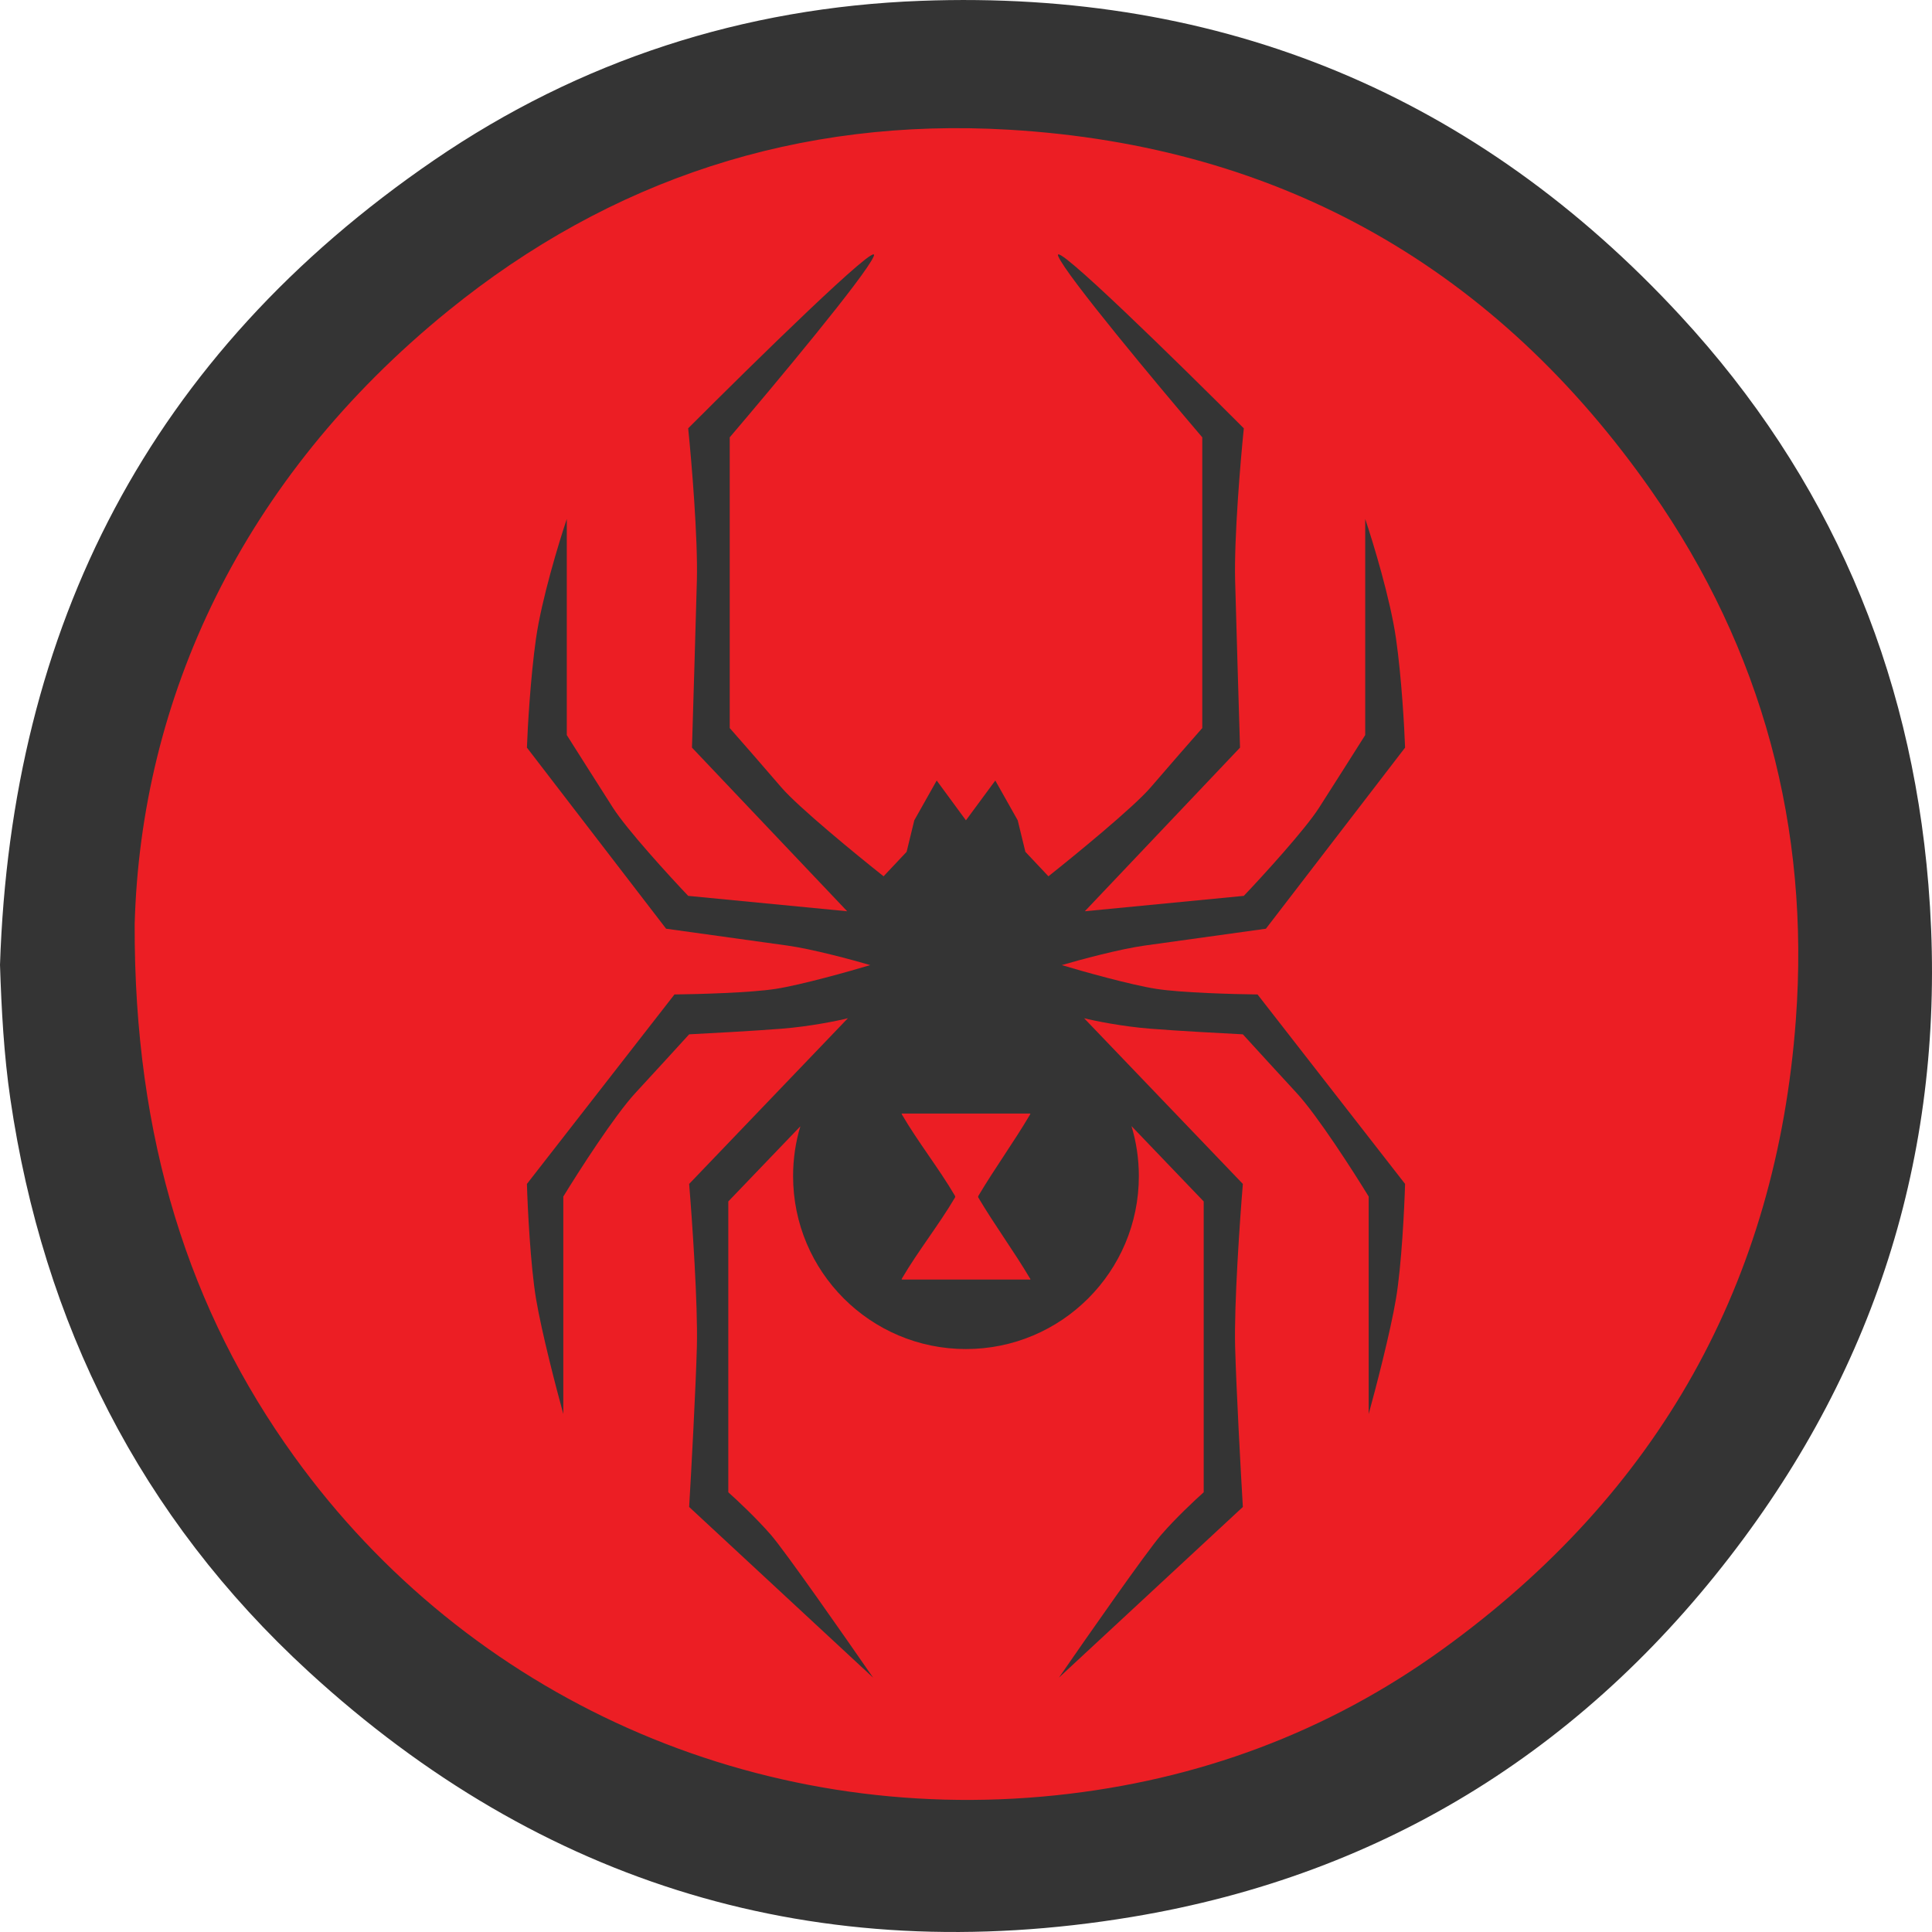 <svg width="30" height="30" viewBox="0 0 30 30" fill="none" xmlns="http://www.w3.org/2000/svg">
<g clip-path="url(#clip0)">
<circle cx="15" cy="15" r="13.125" fill="#EC1E24"/>
<path fill-rule="evenodd" clip-rule="evenodd" d="M0 14.982C0.174 9.737 2.323 5.509 6.741 2.486C9.002 0.939 11.542 0.116 14.298 0.013C18.997 -0.163 22.941 1.49 26.093 4.903C28.4 7.4 29.668 10.371 29.944 13.735C30.249 17.46 29.311 20.868 27.075 23.89C24.714 27.082 21.547 29.107 17.576 29.766C12.696 30.577 8.406 29.273 4.793 25.958C2.173 23.554 0.672 20.549 0.161 17.066C0.06 16.378 0.023 15.683 0 14.982ZM2.091 14.354C2.081 17.696 2.944 20.363 4.569 22.617C7.275 26.37 11.75 28.363 16.398 27.877C18.605 27.646 20.621 26.897 22.406 25.606C25.758 23.184 27.587 19.903 27.886 15.833C28.105 12.86 27.369 10.094 25.649 7.63C23.247 4.192 19.918 2.263 15.664 2.014C12.405 1.822 9.479 2.783 6.964 4.823C3.737 7.441 2.186 10.869 2.091 14.354Z" fill="#343434"/>
<path fill-rule="evenodd" clip-rule="evenodd" d="M14.999 12.738L14.545 12.12L14.197 12.738L14.078 13.227L13.72 13.607C13.3 13.274 12.395 12.532 12.134 12.228C11.874 11.924 11.49 11.486 11.331 11.305V6.791C12.025 5.977 13.445 4.276 13.567 3.98C13.689 3.685 11.697 5.638 10.686 6.651C10.738 7.16 10.838 8.345 10.821 9.014C10.803 9.683 10.763 11.023 10.745 11.609L13.155 14.15L10.686 13.911C10.387 13.596 9.735 12.882 9.518 12.543C9.301 12.204 8.95 11.649 8.801 11.414V8.059C8.678 8.424 8.41 9.307 8.323 9.915C8.237 10.523 8.193 11.298 8.182 11.609L10.343 14.421C10.81 14.486 11.839 14.63 12.221 14.682C12.603 14.734 13.242 14.906 13.513 14.986C13.188 15.084 12.438 15.294 12.047 15.355C11.657 15.416 10.835 15.438 10.473 15.442L8.182 18.384C8.193 18.761 8.237 19.644 8.323 20.165C8.41 20.686 8.642 21.576 8.747 21.956V18.58C8.986 18.189 9.544 17.32 9.865 16.973C10.187 16.625 10.556 16.22 10.701 16.061C10.994 16.046 11.691 16.009 12.134 15.974C12.577 15.939 13.007 15.851 13.166 15.811L10.701 18.384C10.748 18.952 10.838 20.254 10.821 20.914C10.803 21.574 10.734 22.847 10.701 23.4L13.557 26.05C13.122 25.42 12.197 24.095 11.972 23.835C11.746 23.574 11.436 23.285 11.309 23.172V18.656L12.428 17.489C12.354 17.734 12.315 17.994 12.315 18.263C12.315 19.746 13.517 20.948 14.999 20.948C16.482 20.948 17.684 19.746 17.684 18.263C17.684 17.993 17.644 17.732 17.57 17.486L18.691 18.656V23.172C18.564 23.285 18.254 23.574 18.029 23.835C17.803 24.095 16.878 25.42 16.443 26.05L19.299 23.4C19.266 22.847 19.197 21.574 19.179 20.914C19.162 20.254 19.252 18.952 19.299 18.384L16.834 15.811C16.993 15.851 17.423 15.939 17.866 15.974C18.309 16.009 19.006 16.046 19.299 16.061C19.444 16.22 19.814 16.625 20.135 16.973C20.456 17.32 21.014 18.189 21.253 18.58V21.956C21.358 21.576 21.59 20.686 21.677 20.165C21.764 19.644 21.807 18.761 21.818 18.384L19.527 15.442C19.165 15.438 18.343 15.416 17.953 15.355C17.562 15.294 16.812 15.084 16.487 14.986C16.758 14.906 17.397 14.734 17.779 14.682C18.161 14.63 19.19 14.486 19.657 14.421L21.818 11.609C21.807 11.298 21.764 10.523 21.677 9.915C21.59 9.307 21.322 8.424 21.199 8.059V11.414C21.05 11.649 20.7 12.204 20.482 12.543C20.265 12.882 19.613 13.596 19.314 13.911L16.845 14.15L19.255 11.609C19.237 11.023 19.197 9.683 19.179 9.014C19.162 8.345 19.262 7.16 19.314 6.651C18.303 5.638 16.311 3.685 16.433 3.98C16.555 4.276 17.975 5.977 18.669 6.791V11.305C18.51 11.486 18.126 11.924 17.866 12.228C17.605 12.532 16.7 13.274 16.28 13.607L15.922 13.227L15.803 12.738L15.455 12.12L14.999 12.738Z" fill="#343434"/>
<path fill-rule="evenodd" clip-rule="evenodd" d="M14.999 19.869C14.674 19.869 14.348 19.869 14.023 19.869C13.996 19.869 13.996 19.869 14.009 19.846C14.252 19.431 14.582 19.015 14.826 18.6C14.833 18.588 14.835 18.579 14.827 18.566C14.583 18.148 14.252 17.73 14.008 17.311C13.996 17.291 13.996 17.291 14.019 17.291C14.673 17.291 15.327 17.291 15.981 17.291C16.004 17.291 16.004 17.291 15.992 17.311C15.745 17.73 15.441 18.15 15.193 18.568C15.186 18.58 15.187 18.588 15.194 18.6C15.44 19.016 15.745 19.431 15.991 19.847C15.995 19.853 16.004 19.86 15.999 19.866C15.995 19.873 15.985 19.869 15.978 19.869C15.652 19.869 15.325 19.869 14.999 19.869Z" fill="#EC1E24"/>
</g>
<defs>
<clipPath id="clip0">
<rect width="30" height="30" fill="white"/>
</clipPath>
</defs>
</svg>
